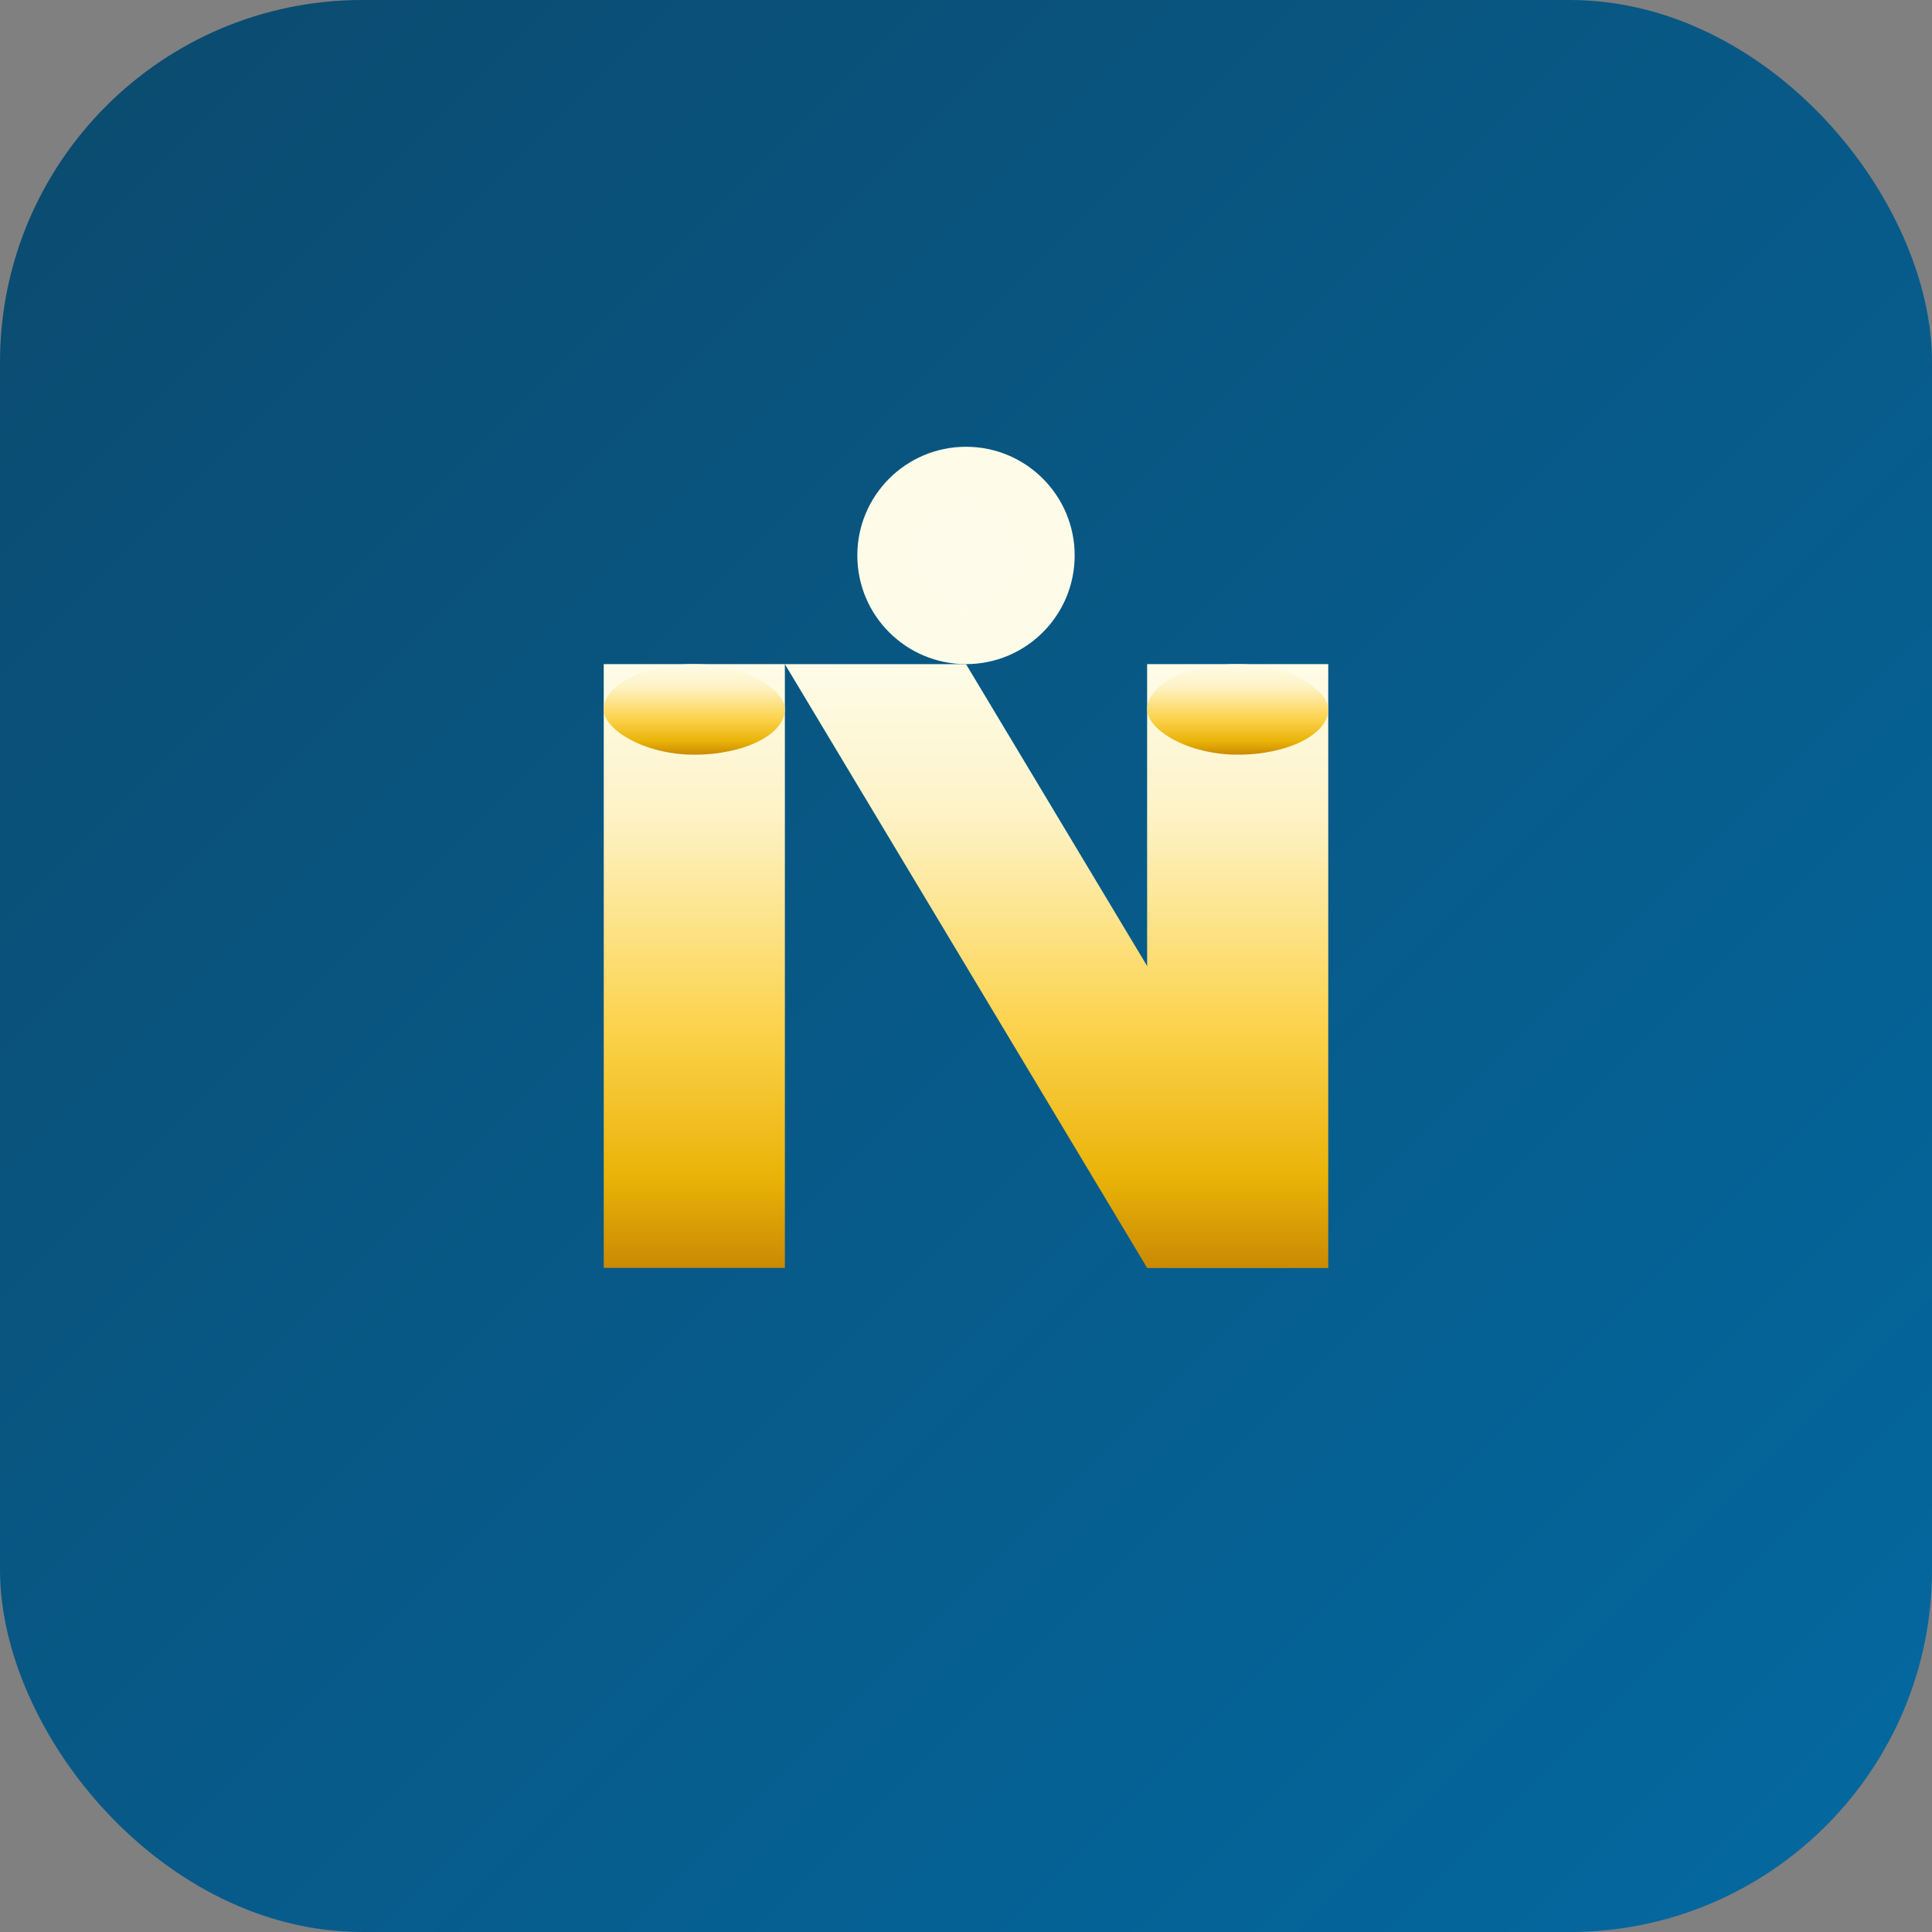 <svg xmlns="http://www.w3.org/2000/svg" viewBox="0 0 32 32" width="32" height="32">
  <rect x="0" y="0" width="32" height="32" fill="#808080" stroke="none"/>
  <defs>
    <linearGradient id="faviconGradient" x1="0%" y1="0%" x2="100%" y2="100%">
      <stop offset="0%" style="stop-color:#0C4A6E;stop-opacity:1" />
      <stop offset="100%" style="stop-color:#0369A1;stop-opacity:1" />
    </linearGradient>
    <linearGradient id="faviconFlameGradient" x1="50%" y1="0%" x2="50%" y2="100%">
      <stop offset="0%" style="stop-color:#FEFCE8;stop-opacity:1" />
      <stop offset="25%" style="stop-color:#FEF3C7;stop-opacity:1" />
      <stop offset="60%" style="stop-color:#FCD34D;stop-opacity:1" />
      <stop offset="85%" style="stop-color:#EAB308;stop-opacity:1" />
      <stop offset="100%" style="stop-color:#CA8A04;stop-opacity:1" />
    </linearGradient>
  </defs>
  
  <!-- Background -->
  <rect width="32" height="32" rx="6" fill="url(#faviconGradient)"/>
  
  <!-- "N" icon (enhanced for new design) -->
  <g transform="translate(8,8)">
    <!-- Left bar with rounded top -->
    <rect x="2" y="3" width="3" height="10" fill="url(#faviconFlameGradient)"/>
    <rect x="2" y="3" width="3" height="1.5" rx="1.5" fill="url(#faviconFlameGradient)"/>
    
    <!-- Diagonal (thicker) -->
    <path d="M 5 3 L 11 13 L 14 13 L 8 3 Z" fill="url(#faviconFlameGradient)"/>
    
    <!-- Right bar with rounded top -->
    <rect x="11" y="3" width="3" height="10" fill="url(#faviconFlameGradient)"/>
    <rect x="11" y="3" width="3" height="1.5" rx="1.5" fill="url(#faviconFlameGradient)"/>
    
    <!-- Enhanced top accent -->
    <circle cx="8" cy="1.2" r="1.8" fill="#FEFCE8"/>
    <circle cx="8" cy="1.2" r="1" fill="#FFFBEB"/>
  </g>
</svg>

